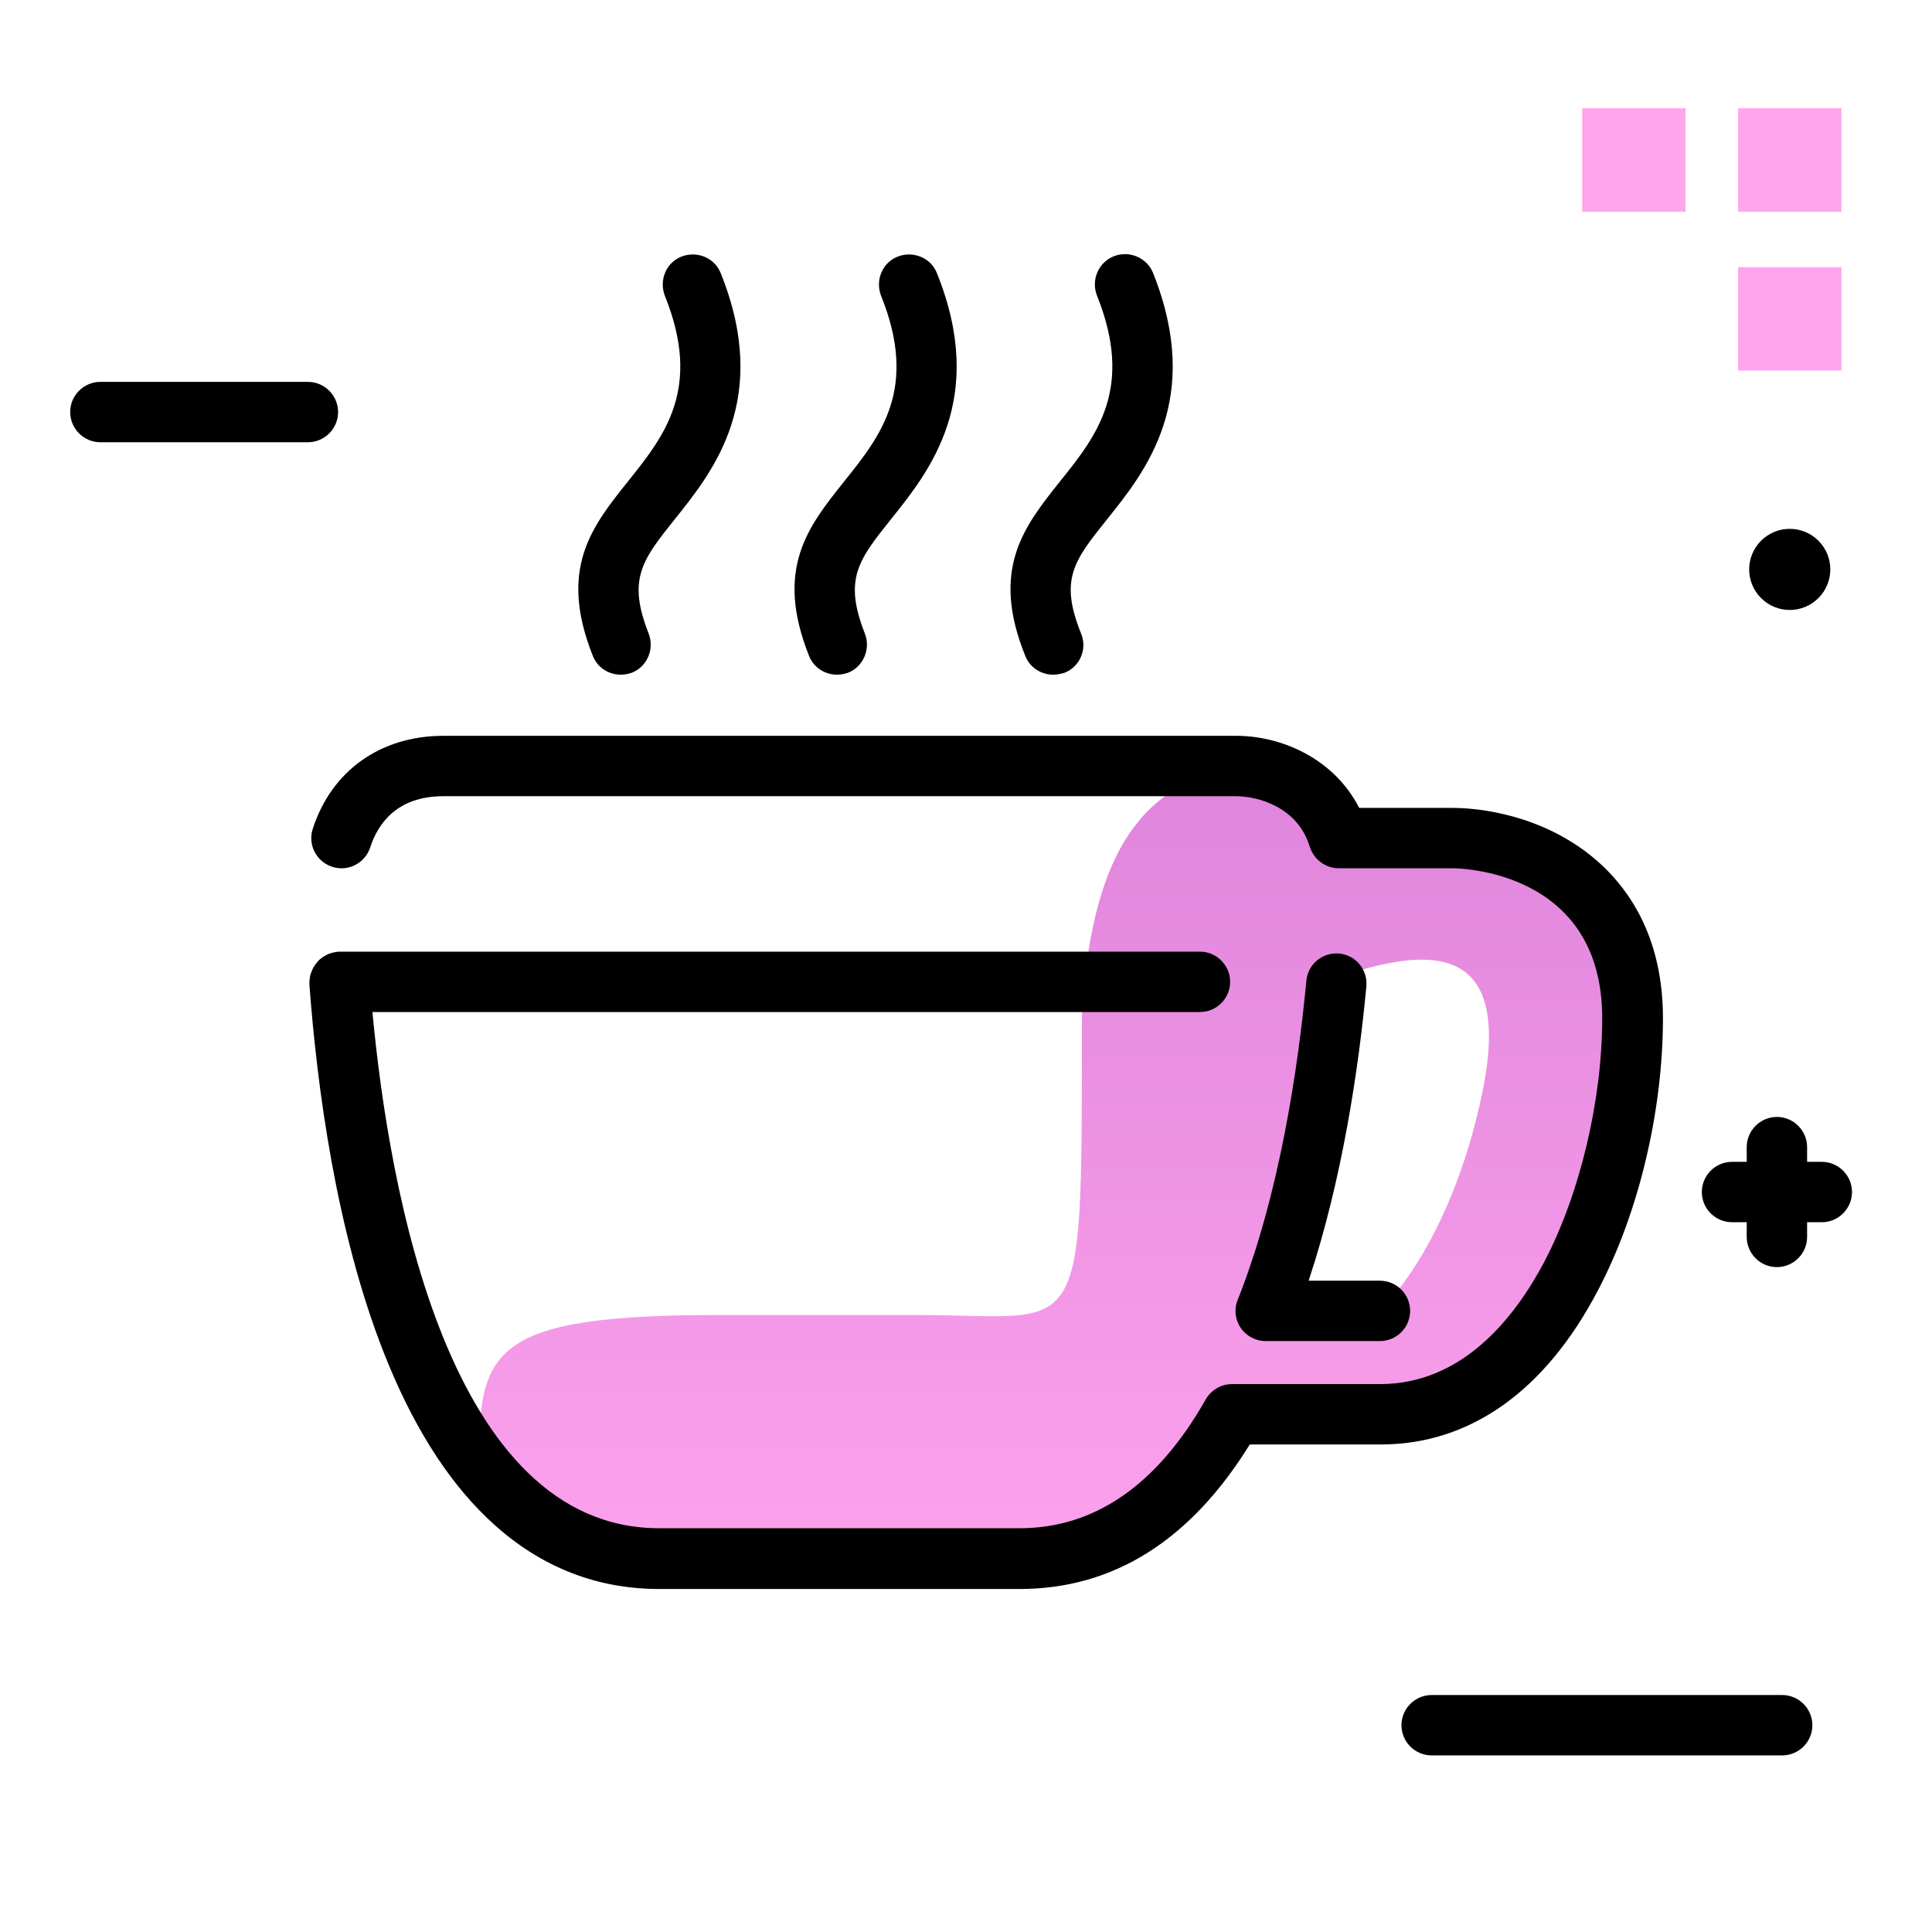<svg version="1.1" id="Layer_1" xmlns="http://www.w3.org/2000/svg" xmlns:xlink="http://www.w3.org/1999/xlink" x="0px" y="0px" viewBox="0 0 512 512" enable-background="new 0 0 512 512" xml:space="preserve">
<path fill="#FFA4ED" class="primary-color" d="M419.3,28.7h27.4v27.4h-27.4V28.7z M488,56.1V28.7h-27.4v27.4H488z M488,98.3V70.8h-27.4v27.4H488z"></path>
<path d="M89.6,109.2c0,4.4-3.6,8-8,8h-55c-4.4,0-8-3.6-8-8s3.6-8,8-8h55C86,101.2,89.6,104.8,89.6,109.2z M472.3,449.2h-92.9
	c-4.4,0-8,3.6-8,8s3.6,8,8,8h92.9c4.4,0,8-3.6,8-8S476.7,449.2,472.3,449.2z M481.9,158.5c4.2-4.2,4.2-11,0-15.2
	c-4.2-4.2-11-4.2-15.2,0s-4.2,11,0,15.2C470.9,162.7,477.7,162.7,481.9,158.5z M482.8,307.9h-3.9V304c0-4.4-3.6-8-8-8s-8,3.6-8,8
	v3.9H459c-4.4,0-8,3.6-8,8s3.6,8,8,8h3.9v3.9c0,4.4,3.6,8,8,8s8-3.6,8-8v-3.9h3.9c4.4,0,8-3.6,8-8S487.2,307.9,482.8,307.9z"></path>
<linearGradient id="SVGID_1_" gradientUnits="userSpaceOnUse" x1="279.881" y1="429.566" x2="279.881" y2="177.124" class="gradient-element">
	<stop offset="0" class="primary-color-gradient" style="stop-color: #FFA4ED"></stop>
	<stop offset="1" class="secondary-color-gradient" style="stop-color: #DB81DA"></stop>
</linearGradient>
<path fill="url(#SVGID_1_)" d="M398.2,227.1l-43.4-5c0-15.1-1.9-19.2-17-19.2c-16.8,0-28.6,5.2-36.6,15.4
	c-8,10.1-12.3,25.1-14.1,44.7c-0.3,2.8-0.4,5.7-0.4,8.6v0.8c0,85.7,0.5,76.1-43.4,76.1H190c-60.3,0-63.2,9.6-63,39.5
	c0.1,9.9,24.4,25,34.3,25h122.2c23.2,0,42-18.8,42-42l56,1.1l32.9-30.5l18.2-71.8C435,252.5,415.5,229.1,398.2,227.1z M392.8,289.7
	c-8.5,40.8-27.1,57.7-27.1,57.7h-30.3c11.2-28.3,16.5-63.3,18.9-88.3C378.1,250.9,401.3,248.9,392.8,289.7z"></path>
<path d="M270.2,421.1h-95.5c-17.4,0-32.8-6.4-45.8-19c-10.7-10.3-19.8-24.9-27.1-43.4c-12.8-32.4-17.8-71-19.8-97.7
	c0-0.1,0-0.2,0-0.4c0-0.9,0.1-1.9,0.4-2.7c0.4-1.2,1-2.2,1.8-3.1c0,0,0,0,0,0c0.8-0.9,1.8-1.5,2.9-2c0.8-0.3,1.7-0.5,2.6-0.6
	c0.1,0,0.3,0,0.4,0H318c4.4,0,8,3.6,8,8s-3.6,8-8,8H98.7c4.4,47.1,20.1,136.8,76,136.8h95.5c19.9,0,36.5-11.5,49.3-34.1
	c1.4-2.5,4.1-4.1,7-4.1h39.2c21.9,0,35.7-17.6,43.5-32.3c9.5-18.1,15.4-42.9,15.4-64.7c0-39.3-38.1-39.7-39.7-39.7h-30.1
	c-3.5,0-6.6-2.3-7.7-5.7c-3.2-10.6-13.8-13.4-19.6-13.4H117.5c-12.4,0-17.4,7.4-19.4,13.6c-1.4,4.2-5.9,6.5-10.1,5.1
	c-4.2-1.4-6.5-5.9-5.1-10.1c5-15.4,18-24.6,34.6-24.6h210.1c12,0,25.9,6,32.6,19.1h24.7c4.6,0,20.5,0.8,34.8,11.2
	c9.6,7,21,20.4,21,44.5c0,24.6-6.4,51.6-17.2,72.1c-14,26.8-34,40.9-57.6,40.9h-34.7C315.5,408.2,295.1,421.1,270.2,421.1z
	 M365.7,355.4h-30.3c-2.6,0-5.1-1.3-6.6-3.5s-1.8-5-0.8-7.4c11.1-28,16-61.4,18.2-84.6c0.4-4.4,4.3-7.6,8.7-7.2
	c4.4,0.4,7.6,4.3,7.2,8.7c-2,21.3-6.3,50.9-15.3,78h18.9c4.4,0,8,3.6,8,8S370.1,355.4,365.7,355.4z M221.8,178.8
	c-3.2,0-6.2-1.9-7.4-5c-9.2-23.1-0.2-34.3,9.3-46.2c9.7-12.1,19.7-24.6,9.8-49.2c-1.6-4.1,0.3-8.8,4.4-10.4
	c4.1-1.6,8.8,0.3,10.4,4.4c13.4,33.3-2,52.5-12.1,65.1c-8.7,10.9-12.7,15.9-7,30.4c1.6,4.1-0.4,8.8-4.5,10.4
	C223.8,178.6,222.8,178.8,221.8,178.8z M164.5,178.8c-3.2,0-6.2-1.9-7.4-5c-9.2-23.1-0.2-34.3,9.3-46.2c9.7-12.1,19.7-24.6,9.8-49.2
	c-1.6-4.1,0.3-8.8,4.4-10.4c4.1-1.6,8.8,0.3,10.4,4.4c13.4,33.3-2,52.5-12.1,65.1c-8.7,10.9-12.7,15.9-7,30.4
	c1.6,4.1-0.4,8.8-4.5,10.4C166.5,178.6,165.5,178.8,164.5,178.8z M279.1,178.8c-3.2,0-6.2-1.9-7.4-5c-9.3-23-0.3-34.3,9.2-46.2
	c9.7-12.1,19.7-24.6,9.8-49.3c-1.6-4.1,0.4-8.8,4.5-10.4c4.1-1.6,8.8,0.4,10.4,4.5c13.3,33.4-2,52.5-12.2,65.2
	c-8.8,11-12.7,15.9-6.9,30.3c1.7,4.1-0.3,8.8-4.4,10.4C281.1,178.6,280.1,178.8,279.1,178.8z"></path>
</svg>
